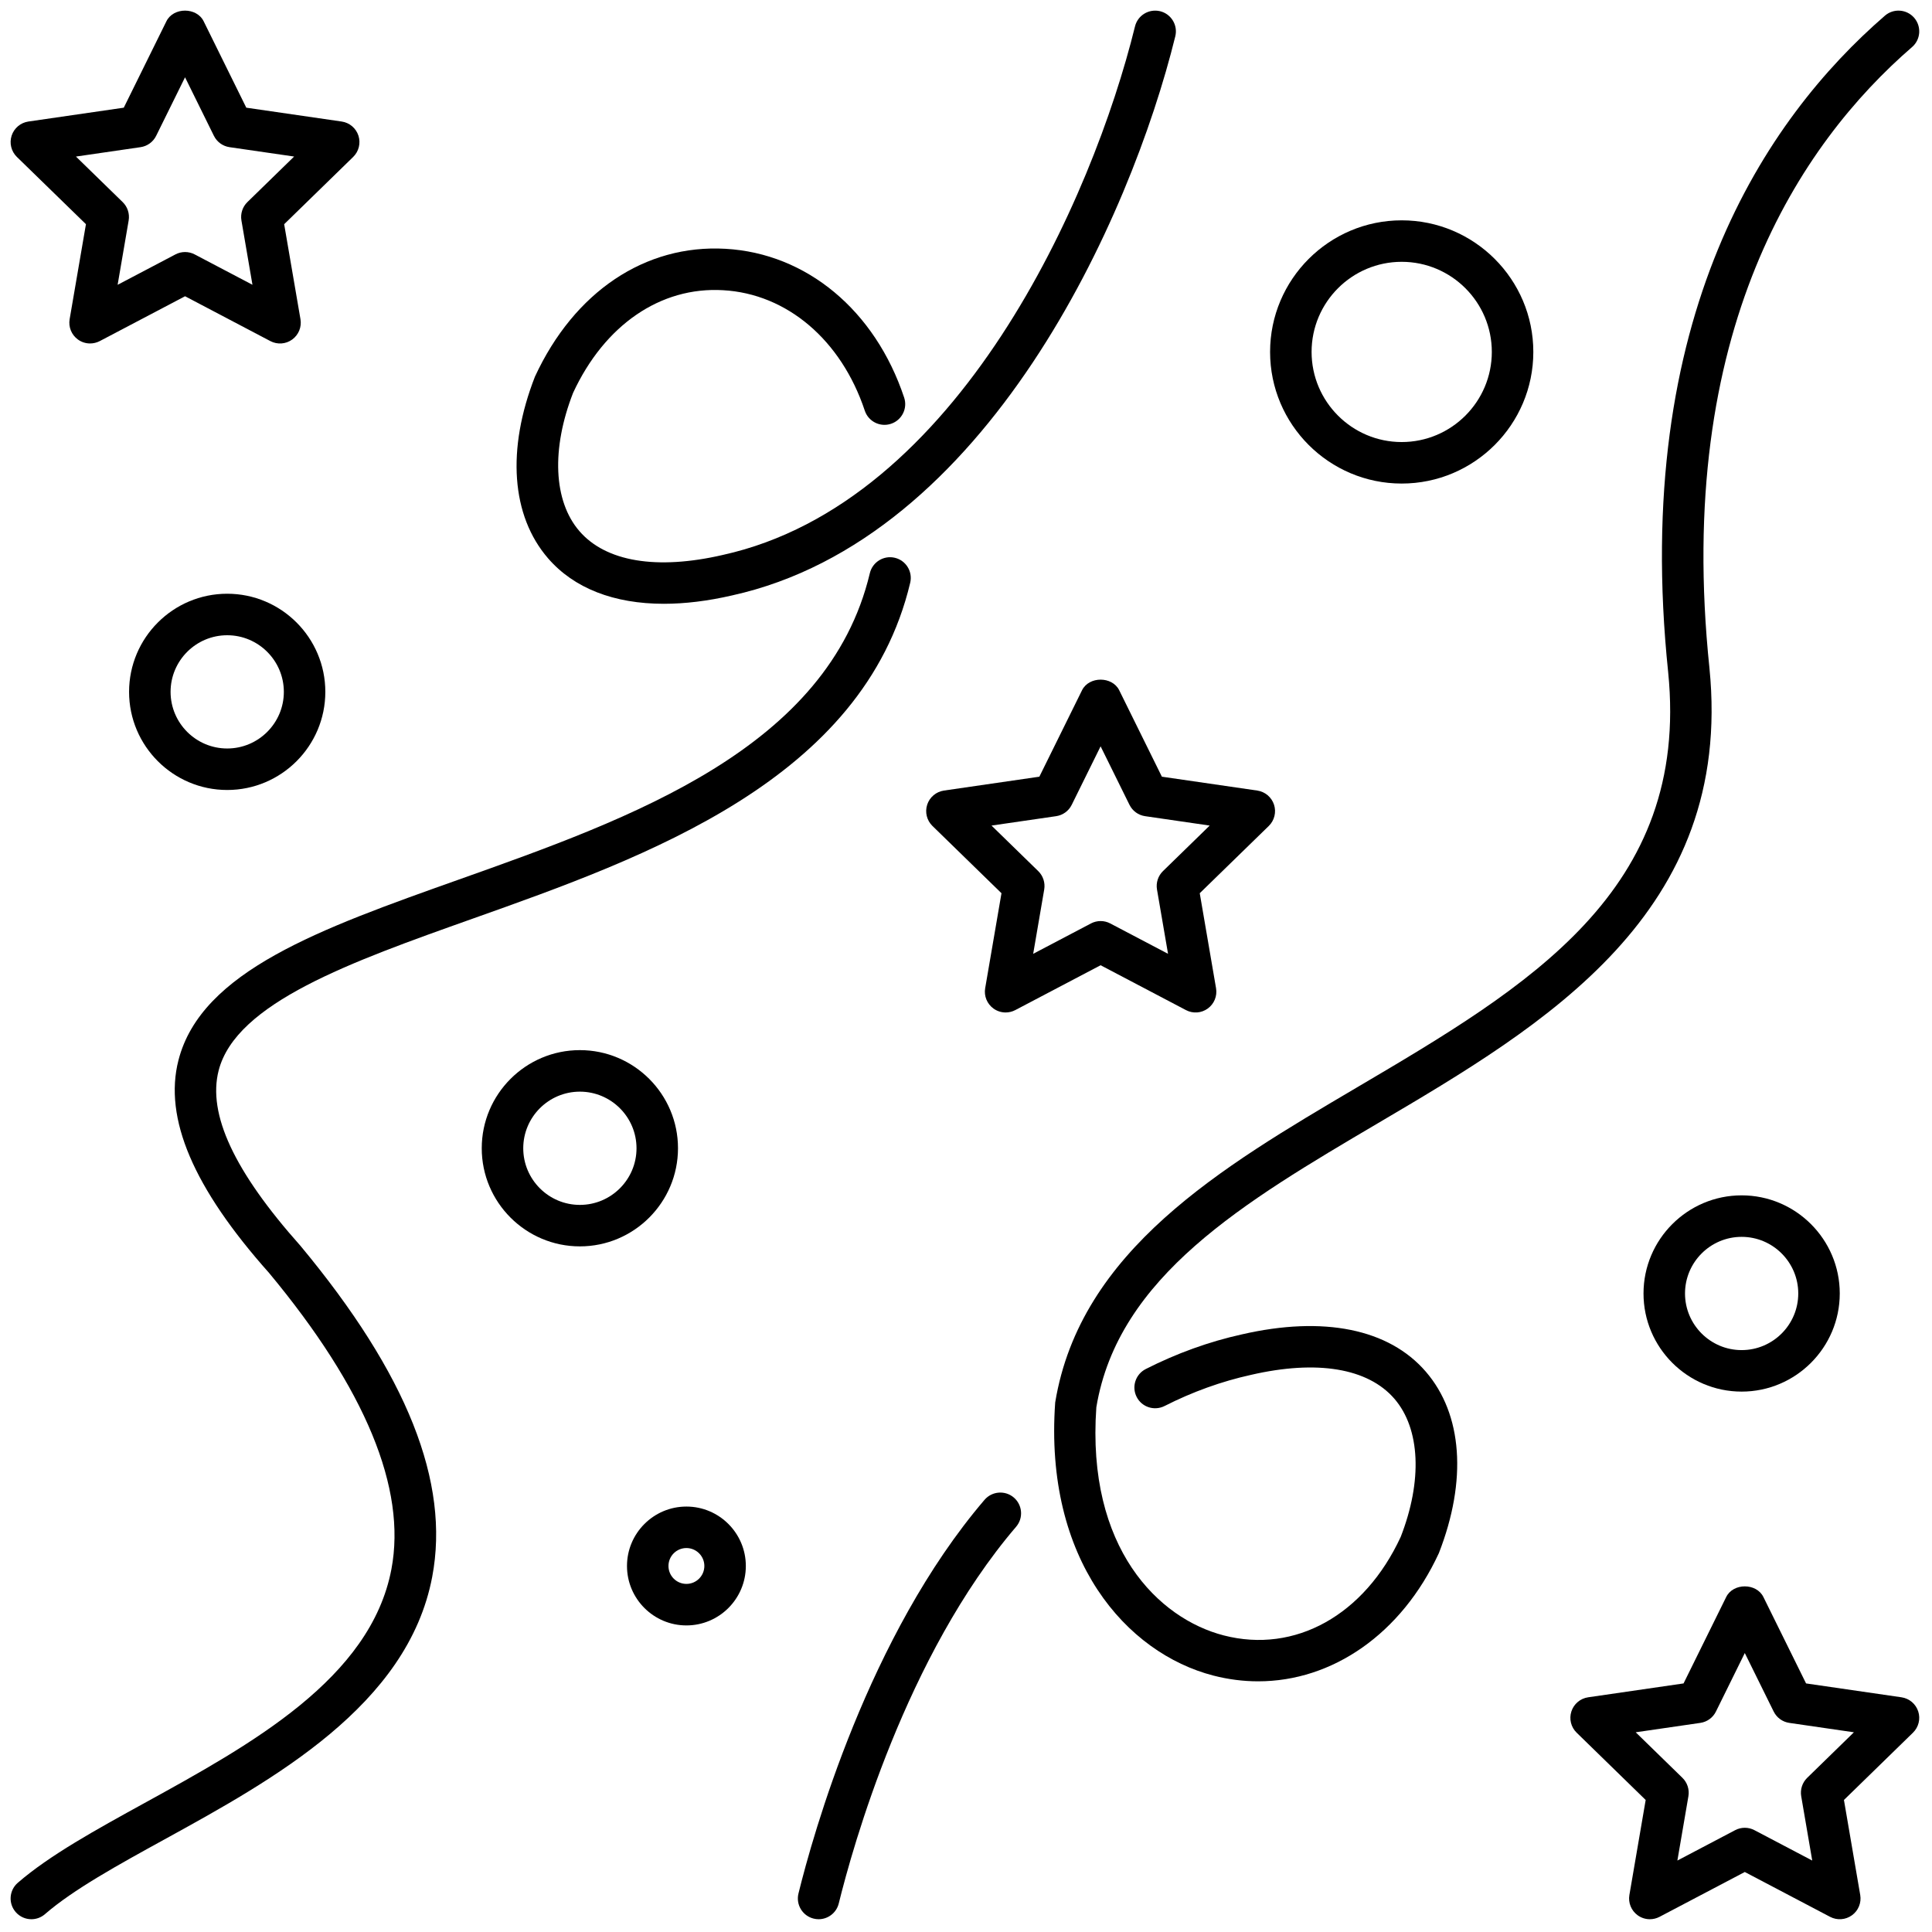 <svg xmlns="http://www.w3.org/2000/svg" xmlns:xlink="http://www.w3.org/1999/xlink" version="1.1" width="256" height="256" viewBox="0 0 256 256" xml:space="preserve">

<defs>
</defs>
<g style="stroke: none; stroke-width: 0; stroke-dasharray: none; stroke-linecap: butt; stroke-linejoin: miter; stroke-miterlimit: 10; fill: none; fill-rule: nonzero; opacity: 1;" transform="translate(1.407 1.407) scale(2.81 2.81)" >
	<path d="M 58.827 78.782 c -0.697 0 -1.404 -0.089 -2.111 -0.271 c -4.096 -1.057 -7.99 -5.449 -7.459 -12.881 c 1.184 -7.165 7.813 -11.072 14.224 -14.851 c 8.08 -4.763 15.713 -9.261 14.681 -19.577 C 76.418 14.435 82.757 5.109 88.382 0.239 c 0.406 -0.353 1.026 -0.31 1.38 0.099 c 0.353 0.409 0.31 1.027 -0.099 1.38 C 84.39 6.283 78.451 15.07 80.108 31.004 c 1.157 11.565 -7.764 16.823 -15.634 21.461 c -6.301 3.714 -12.253 7.221 -13.277 13.395 c -0.471 6.65 2.941 9.966 6.008 10.757 c 3.362 0.868 6.636 -0.956 8.344 -4.645 c 1.03 -2.641 0.927 -5.098 -0.298 -6.516 c -1.248 -1.443 -3.647 -1.843 -6.762 -1.125 c -1.396 0.309 -2.764 0.802 -4.076 1.469 c -0.483 0.242 -1.071 0.053 -1.315 -0.429 c -0.245 -0.481 -0.053 -1.07 0.429 -1.315 c 1.459 -0.741 2.984 -1.292 4.532 -1.634 c 3.848 -0.885 6.931 -0.263 8.673 1.756 c 1.733 2.006 1.957 5.127 0.616 8.562 C 65.584 76.551 62.326 78.782 58.827 78.782 z" style="stroke: none; stroke-width: 1; stroke-dasharray: none; stroke-linecap: butt; stroke-linejoin: miter; stroke-miterlimit: 10; fill: rgb(0,0,0); fill-rule: nonzero; opacity: 1;" transform=" matrix(1 0 0 1 0 0) " stroke-linecap="round" />
	<path d="M 38.102 90 c -0.077 0 -0.156 -0.009 -0.235 -0.029 c -0.525 -0.129 -0.845 -0.658 -0.716 -1.184 c 0.674 -2.736 3.296 -12.163 8.775 -18.565 c 0.353 -0.41 0.971 -0.456 1.38 -0.107 c 0.41 0.352 0.459 0.969 0.107 1.38 c -5.198 6.074 -7.714 15.13 -8.362 17.761 C 38.941 89.702 38.541 90 38.102 90 z" style="stroke: none; stroke-width: 1; stroke-dasharray: none; stroke-linecap: butt; stroke-linejoin: miter; stroke-miterlimit: 10; fill: rgb(0,0,0); fill-rule: nonzero; opacity: 1;" transform=" matrix(1 0 0 1 0 0) " stroke-linecap="round" />
	<path d="M 0.979 90 c -0.274 0 -0.546 -0.115 -0.74 -0.338 c -0.354 -0.408 -0.31 -1.026 0.099 -1.38 c 1.503 -1.301 3.68 -2.498 5.984 -3.766 c 4.995 -2.747 10.656 -5.859 11.635 -11.026 c 0.719 -3.796 -1.223 -8.496 -5.773 -13.969 c -3.567 -4.005 -4.971 -7.292 -4.27 -10.026 c 1.078 -4.206 6.699 -6.203 13.207 -8.515 c 8.169 -2.902 17.429 -6.192 19.396 -14.454 c 0.125 -0.525 0.655 -0.85 1.178 -0.725 c 0.526 0.125 0.85 0.652 0.725 1.178 c -2.213 9.296 -12.432 12.927 -20.644 15.844 c -5.732 2.037 -11.147 3.961 -11.967 7.157 c -0.527 2.055 0.735 4.759 3.858 8.265 c 5.033 6.053 7.058 11.151 6.213 15.61 c -1.151 6.072 -7.507 9.568 -12.615 12.376 c -2.211 1.216 -4.3 2.364 -5.646 3.53 C 1.434 89.922 1.206 90 0.979 90 z" style="stroke: none; stroke-width: 1; stroke-dasharray: none; stroke-linecap: butt; stroke-linejoin: miter; stroke-miterlimit: 10; fill: rgb(0,0,0); fill-rule: nonzero; opacity: 1;" transform=" matrix(1 0 0 1 0 0) " stroke-linecap="round" />
	<path d="M 30.803 27.971 c -2.35 0 -4.237 -0.729 -5.463 -2.148 c -1.733 -2.007 -1.957 -5.127 -0.616 -8.562 c 1.854 -4.008 5.198 -6.244 8.982 -6.03 c 3.829 0.215 7.058 2.903 8.428 7.015 c 0.171 0.513 -0.107 1.067 -0.619 1.237 c -0.511 0.171 -1.067 -0.107 -1.237 -0.619 c -1.111 -3.335 -3.671 -5.511 -6.682 -5.68 c -2.955 -0.174 -5.593 1.646 -7.074 4.843 c -1.029 2.641 -0.927 5.098 0.298 6.516 c 1.246 1.444 3.647 1.844 6.761 1.125 C 44.691 23.217 51.026 8.849 53.02 0.745 c 0.129 -0.524 0.655 -0.843 1.184 -0.717 c 0.524 0.129 0.845 0.659 0.716 1.184 c -2.101 8.543 -8.869 23.709 -20.907 26.366 C 32.87 27.841 31.796 27.971 30.803 27.971 z" style="stroke: none; stroke-width: 1; stroke-dasharray: none; stroke-linecap: butt; stroke-linejoin: miter; stroke-miterlimit: 10; fill: rgb(0,0,0); fill-rule: nonzero; opacity: 1;" transform=" matrix(1 0 0 1 0 0) " stroke-linecap="round" />
	<path d="M 46.919 47.242 c -0.203 0 -0.404 -0.063 -0.575 -0.187 c -0.301 -0.219 -0.452 -0.589 -0.389 -0.956 l 0.769 -4.48 l -3.255 -3.172 c -0.267 -0.26 -0.363 -0.649 -0.248 -1.003 c 0.115 -0.354 0.421 -0.612 0.79 -0.666 l 4.499 -0.654 l 2.012 -4.075 c 0.329 -0.668 1.425 -0.668 1.754 0 l 2.012 4.075 l 4.498 0.654 c 0.369 0.054 0.674 0.312 0.79 0.666 c 0.115 0.354 0.019 0.743 -0.247 1.003 l -3.256 3.172 l 0.769 4.48 c 0.063 0.367 -0.088 0.738 -0.389 0.956 c -0.3 0.221 -0.702 0.249 -1.03 0.075 l -4.024 -2.115 l -4.024 2.115 C 47.232 47.205 47.075 47.242 46.919 47.242 z M 46.254 38.429 l 2.204 2.148 c 0.23 0.225 0.335 0.549 0.281 0.866 l -0.52 3.033 l 2.725 -1.432 c 0.285 -0.15 0.625 -0.15 0.909 0 l 2.725 1.432 l -0.521 -3.033 c -0.054 -0.317 0.051 -0.641 0.281 -0.866 l 2.204 -2.148 l -3.045 -0.443 c -0.319 -0.046 -0.594 -0.246 -0.737 -0.535 l -1.362 -2.759 l -1.362 2.759 c -0.142 0.289 -0.417 0.489 -0.737 0.535 L 46.254 38.429 z" style="stroke: none; stroke-width: 1; stroke-dasharray: none; stroke-linecap: butt; stroke-linejoin: miter; stroke-miterlimit: 10; fill: rgb(0,0,0); fill-rule: nonzero; opacity: 1;" transform=" matrix(1 0 0 1 0 0) " stroke-linecap="round" />
	<path d="M 65.596 22.301 c -3.422 0 -6.206 -2.784 -6.206 -6.206 s 2.784 -6.206 6.206 -6.206 s 6.207 2.784 6.207 6.206 S 69.018 22.301 65.596 22.301 z M 65.596 11.845 c -2.343 0 -4.249 1.906 -4.249 4.249 c 0 2.343 1.906 4.25 4.249 4.25 c 2.343 0 4.25 -1.906 4.25 -4.25 C 69.846 13.751 67.94 11.845 65.596 11.845 z" style="stroke: none; stroke-width: 1; stroke-dasharray: none; stroke-linecap: butt; stroke-linejoin: miter; stroke-miterlimit: 10; fill: rgb(0,0,0); fill-rule: nonzero; opacity: 1;" transform=" matrix(1 0 0 1 0 0) " stroke-linecap="round" />
	<path d="M 10.213 36.751 c -2.551 0 -4.627 -2.075 -4.627 -4.627 s 2.075 -4.627 4.627 -4.627 s 4.627 2.075 4.627 4.627 S 12.764 36.751 10.213 36.751 z M 10.213 29.454 c -1.472 0 -2.67 1.198 -2.67 2.67 c 0 1.472 1.198 2.67 2.67 2.67 c 1.473 0 2.671 -1.198 2.671 -2.67 C 12.883 30.652 11.685 29.454 10.213 29.454 z" style="stroke: none; stroke-width: 1; stroke-dasharray: none; stroke-linecap: butt; stroke-linejoin: miter; stroke-miterlimit: 10; fill: rgb(0,0,0); fill-rule: nonzero; opacity: 1;" transform=" matrix(1 0 0 1 0 0) " stroke-linecap="round" />
	<path d="M 81.626 65.12 c -2.551 0 -4.627 -2.076 -4.627 -4.627 c 0 -2.551 2.076 -4.627 4.627 -4.627 s 4.627 2.076 4.627 4.627 C 86.252 63.044 84.176 65.12 81.626 65.12 z M 81.626 57.823 c -1.472 0 -2.67 1.198 -2.67 2.67 c 0 1.472 1.198 2.67 2.67 2.67 s 2.67 -1.198 2.67 -2.67 C 84.296 59.021 83.098 57.823 81.626 57.823 z" style="stroke: none; stroke-width: 1; stroke-dasharray: none; stroke-linecap: butt; stroke-linejoin: miter; stroke-miterlimit: 10; fill: rgb(0,0,0); fill-rule: nonzero; opacity: 1;" transform=" matrix(1 0 0 1 0 0) " stroke-linecap="round" />
	<path d="M 26.843 58.272 c -2.551 0 -4.627 -2.076 -4.627 -4.627 c 0 -2.551 2.075 -4.627 4.627 -4.627 s 4.627 2.076 4.627 4.627 C 31.47 56.196 29.394 58.272 26.843 58.272 z M 26.843 50.976 c -1.472 0 -2.67 1.198 -2.67 2.67 c 0 1.472 1.198 2.67 2.67 2.67 c 1.473 0 2.671 -1.198 2.671 -2.67 C 29.514 52.174 28.316 50.976 26.843 50.976 z" style="stroke: none; stroke-width: 1; stroke-dasharray: none; stroke-linecap: butt; stroke-linejoin: miter; stroke-miterlimit: 10; fill: rgb(0,0,0); fill-rule: nonzero; opacity: 1;" transform=" matrix(1 0 0 1 0 0) " stroke-linecap="round" />
	<path d="M 77.297 90 c -0.203 0 -0.404 -0.063 -0.575 -0.187 c -0.301 -0.219 -0.452 -0.589 -0.389 -0.956 l 0.768 -4.48 l -3.256 -3.174 c -0.267 -0.26 -0.362 -0.649 -0.247 -1.002 c 0.116 -0.354 0.421 -0.612 0.79 -0.666 l 4.499 -0.654 l 2.011 -4.075 c 0.329 -0.669 1.425 -0.669 1.754 0 l 2.012 4.075 l 4.499 0.654 c 0.369 0.054 0.674 0.311 0.79 0.666 c 0.115 0.353 0.019 0.742 -0.247 1.002 l -3.256 3.174 l 0.768 4.48 c 0.063 0.367 -0.088 0.738 -0.389 0.956 c -0.302 0.22 -0.701 0.248 -1.031 0.075 l -4.023 -2.115 l -4.022 2.115 C 77.609 89.963 77.453 90 77.297 90 z M 81.775 85.688 c 0.157 0 0.312 0.037 0.456 0.113 l 2.724 1.432 l -0.52 -3.033 c -0.054 -0.317 0.051 -0.641 0.281 -0.866 l 2.204 -2.149 l -3.046 -0.443 c -0.319 -0.046 -0.594 -0.246 -0.737 -0.535 l -1.362 -2.759 l -1.361 2.759 c -0.142 0.289 -0.417 0.489 -0.737 0.535 l -3.046 0.443 l 2.204 2.149 c 0.23 0.225 0.335 0.548 0.281 0.866 l -0.52 3.033 l 2.723 -1.432 C 81.462 85.726 81.618 85.688 81.775 85.688 z" style="stroke: none; stroke-width: 1; stroke-dasharray: none; stroke-linecap: butt; stroke-linejoin: miter; stroke-miterlimit: 10; fill: rgb(0,0,0); fill-rule: nonzero; opacity: 1;" transform=" matrix(1 0 0 1 0 0) " stroke-linecap="round" />
	<path d="M 3.747 15.695 c -0.203 0 -0.405 -0.063 -0.575 -0.187 c -0.301 -0.219 -0.452 -0.59 -0.389 -0.957 l 0.769 -4.48 L 0.295 6.899 C 0.029 6.639 -0.067 6.25 0.048 5.896 c 0.115 -0.354 0.421 -0.612 0.79 -0.666 l 4.498 -0.653 l 2.011 -4.076 c 0.33 -0.668 1.424 -0.668 1.755 0 l 2.011 4.076 l 4.498 0.653 c 0.369 0.053 0.675 0.312 0.79 0.666 c 0.115 0.354 0.019 0.743 -0.247 1.003 l -3.255 3.173 l 0.769 4.48 c 0.063 0.367 -0.088 0.738 -0.389 0.957 c -0.301 0.22 -0.7 0.248 -1.03 0.075 l -4.023 -2.115 l -4.023 2.115 C 4.058 15.658 3.902 15.695 3.747 15.695 z M 8.225 11.384 c 0.156 0 0.313 0.037 0.455 0.112 l 2.724 1.432 l -0.52 -3.033 c -0.054 -0.317 0.051 -0.641 0.281 -0.866 l 2.204 -2.148 l -3.046 -0.442 c -0.319 -0.046 -0.594 -0.246 -0.737 -0.535 L 8.225 3.144 L 6.863 5.904 C 6.72 6.193 6.445 6.393 6.126 6.439 L 3.081 6.882 L 5.285 9.03 c 0.23 0.225 0.335 0.549 0.281 0.866 l -0.52 3.033 l 2.724 -1.432 C 7.912 11.422 8.068 11.384 8.225 11.384 z" style="stroke: none; stroke-width: 1; stroke-dasharray: none; stroke-linecap: butt; stroke-linejoin: miter; stroke-miterlimit: 10; fill: rgb(0,0,0); fill-rule: nonzero; opacity: 1;" transform=" matrix(1 0 0 1 0 0) " stroke-linecap="round" />
	<path d="M 31.867 76.146 c -1.545 0 -2.802 -1.257 -2.802 -2.803 c 0 -1.545 1.257 -2.802 2.802 -2.802 c 1.545 0 2.802 1.257 2.802 2.802 C 34.669 74.889 33.412 76.146 31.867 76.146 z M 31.867 72.497 c -0.467 0 -0.846 0.379 -0.846 0.845 c 0 0.467 0.379 0.846 0.846 0.846 c 0.467 0 0.846 -0.379 0.846 -0.846 C 32.713 72.877 32.333 72.497 31.867 72.497 z" style="stroke: none; stroke-width: 1; stroke-dasharray: none; stroke-linecap: butt; stroke-linejoin: miter; stroke-miterlimit: 10; fill: rgb(0,0,0); fill-rule: nonzero; opacity: 1;" transform=" matrix(1 0 0 1 0 0) " stroke-linecap="round" />
</g>
</svg>